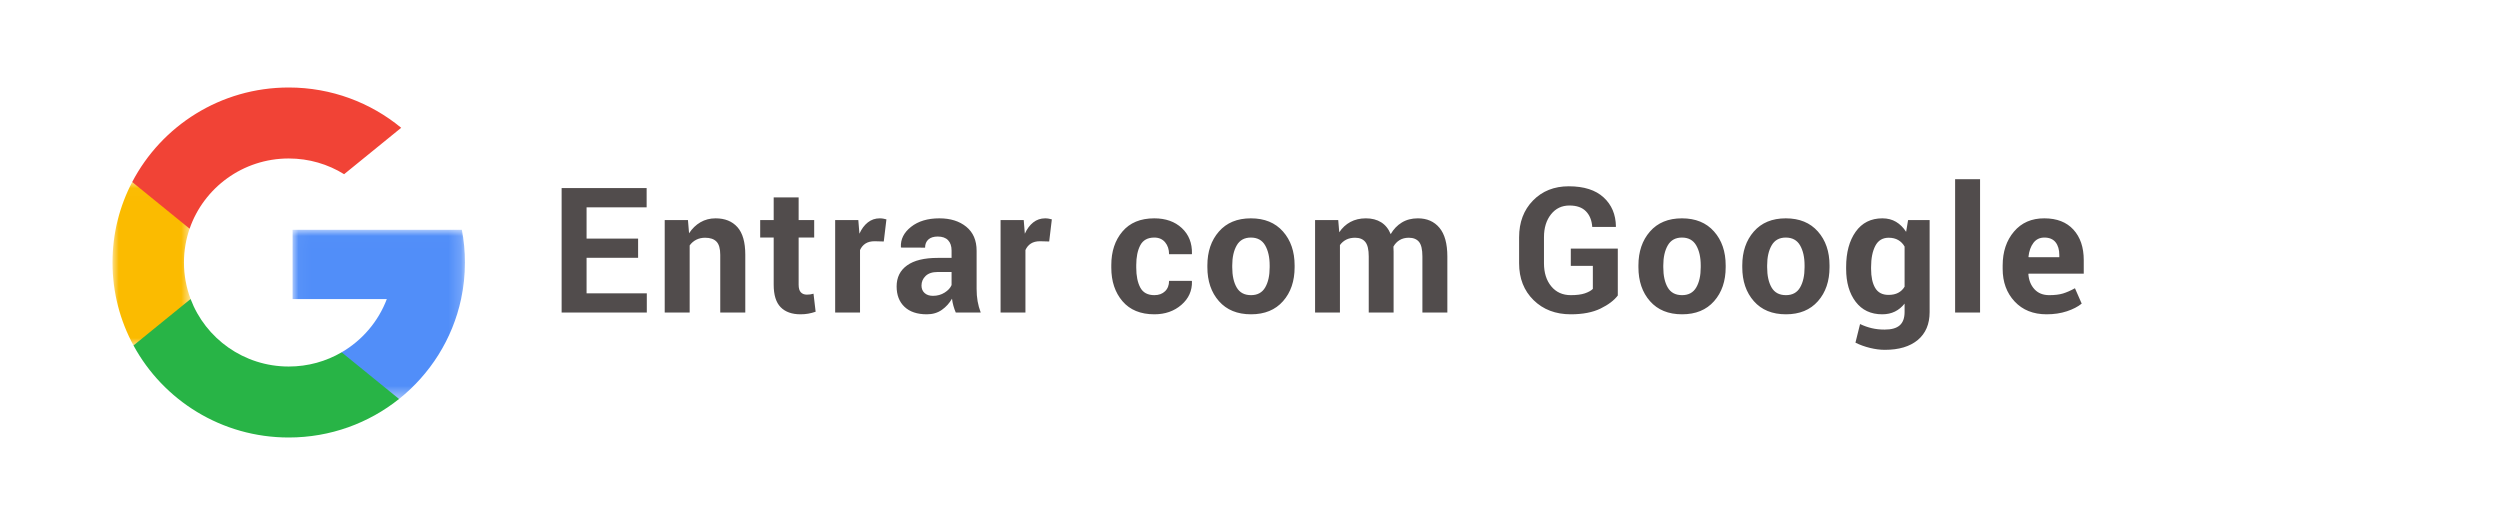<?xml version="1.0" encoding="UTF-8" standalone="no"?>
<svg width="200px" height="42px" viewBox="0 0 200 42" version="1.1" xmlns="http://www.w3.org/2000/svg" xmlns:xlink="http://www.w3.org/1999/xlink">
    <!-- Generator: Sketch 39.1 (31720) - http://www.bohemiancoding.com/sketch -->
    <title>Group 4</title>
    <desc>Created with Sketch.</desc>
    <defs>
        <rect id="path-1" x="0" y="0" width="200" height="42" rx="5"></rect>
        <mask id="mask-2" maskContentUnits="userSpaceOnUse" maskUnits="objectBoundingBox" x="0" y="0" width="200" height="42" fill="white">
            <use xlink:href="#path-1"></use>
        </mask>
        <polygon id="path-3" points="5.97040584e-21 0.015 5.97040584e-21 13.088 6.248 13.088 6.248 0.015 0 0.015"></polygon>
        <polygon id="path-5" points="13.822 13.543 13.822 0.01 0.034 0.01 0.034 13.543 13.822 13.543"></polygon>
    </defs>
    <g id="Page-1" stroke="none" stroke-width="1" fill="none" fill-rule="evenodd">
        <g id="Artboard">
            <g id="Group-4">
                <g id="Group-2">
                    <g id="Group" stroke="transparent" stroke-width="2">
                        <use id="Rectangle-2" mask="url(#mask-2)" xlink:href="#path-1"></use>
                    </g>
                    <path d="M51.048,20.625 L46.926,20.625 L46.926,23.469 L51.745,23.469 L51.745,25 L44.93,25 L44.93,15.047 L51.731,15.047 L51.731,16.585 L46.926,16.585 L46.926,19.087 L51.048,19.087 L51.048,20.625 Z M55.036,17.604 L55.125,18.663 C55.371,18.285 55.674,17.991 56.034,17.781 C56.394,17.572 56.797,17.467 57.244,17.467 C57.991,17.467 58.575,17.701 58.994,18.171 C59.413,18.64 59.623,19.376 59.623,20.379 L59.623,25 L57.62,25 L57.62,20.386 C57.62,19.889 57.52,19.537 57.319,19.33 C57.119,19.122 56.816,19.019 56.41,19.019 C56.146,19.019 55.909,19.072 55.699,19.179 C55.489,19.286 55.314,19.438 55.173,19.634 L55.173,25 L53.177,25 L53.177,17.604 L55.036,17.604 Z M63.891,15.792 L63.891,17.604 L65.135,17.604 L65.135,19.005 L63.891,19.005 L63.891,22.771 C63.891,23.059 63.95,23.264 64.069,23.387 C64.187,23.51 64.347,23.571 64.547,23.571 C64.652,23.571 64.742,23.566 64.817,23.554 C64.893,23.543 64.98,23.523 65.081,23.496 L65.251,24.938 C65.051,25.007 64.855,25.058 64.664,25.092 C64.472,25.126 64.265,25.144 64.041,25.144 C63.353,25.144 62.824,24.954 62.452,24.576 C62.081,24.198 61.895,23.599 61.895,22.778 L61.895,19.005 L60.815,19.005 L60.815,17.604 L61.895,17.604 L61.895,15.792 L63.891,15.792 Z M70.702,19.319 L69.971,19.299 C69.675,19.299 69.431,19.36 69.239,19.483 C69.048,19.606 68.902,19.78 68.802,20.003 L68.802,25 L66.813,25 L66.813,17.604 L68.665,17.604 L68.754,18.697 C68.927,18.31 69.152,18.008 69.427,17.792 C69.703,17.575 70.021,17.467 70.381,17.467 C70.481,17.467 70.574,17.475 70.658,17.491 C70.742,17.507 70.828,17.526 70.914,17.549 L70.702,19.319 Z M76.461,25 C76.388,24.831 76.325,24.654 76.273,24.467 C76.221,24.28 76.183,24.089 76.16,23.893 C75.955,24.253 75.685,24.551 75.35,24.788 C75.015,25.025 74.615,25.144 74.15,25.144 C73.376,25.144 72.779,24.944 72.359,24.545 C71.94,24.147 71.73,23.603 71.73,22.915 C71.73,22.19 72.01,21.629 72.568,21.23 C73.126,20.831 73.941,20.632 75.012,20.632 L76.126,20.632 L76.126,20.044 C76.126,19.688 76.033,19.413 75.846,19.217 C75.659,19.021 75.383,18.923 75.019,18.923 C74.695,18.923 74.445,19.001 74.27,19.159 C74.095,19.316 74.007,19.534 74.007,19.812 L72.079,19.805 L72.072,19.764 C72.04,19.139 72.311,18.6 72.886,18.147 C73.46,17.694 74.214,17.467 75.148,17.467 C76.033,17.467 76.75,17.691 77.302,18.14 C77.853,18.589 78.129,19.228 78.129,20.058 L78.129,23.113 C78.129,23.46 78.155,23.785 78.207,24.091 C78.26,24.396 78.343,24.699 78.457,25 L76.461,25 Z M74.636,23.667 C74.987,23.667 75.299,23.58 75.572,23.407 C75.846,23.234 76.03,23.034 76.126,22.806 L76.126,21.76 L75.012,21.76 C74.588,21.76 74.267,21.866 74.048,22.078 C73.829,22.29 73.72,22.546 73.72,22.847 C73.72,23.093 73.802,23.291 73.966,23.441 C74.13,23.592 74.353,23.667 74.636,23.667 L74.636,23.667 Z M83.935,19.319 L83.204,19.299 C82.908,19.299 82.664,19.36 82.472,19.483 C82.281,19.606 82.135,19.78 82.035,20.003 L82.035,25 L80.046,25 L80.046,17.604 L81.898,17.604 L81.987,18.697 C82.16,18.31 82.385,18.008 82.66,17.792 C82.936,17.575 83.254,17.467 83.614,17.467 C83.714,17.467 83.807,17.475 83.891,17.491 C83.975,17.507 84.061,17.526 84.147,17.549 L83.935,19.319 Z M92.349,23.612 C92.704,23.612 92.989,23.509 93.203,23.301 C93.418,23.094 93.525,22.817 93.525,22.471 L95.336,22.471 L95.357,22.512 C95.375,23.259 95.093,23.885 94.512,24.388 C93.931,24.892 93.21,25.144 92.349,25.144 C91.246,25.144 90.396,24.795 89.799,24.098 C89.202,23.4 88.904,22.505 88.904,21.411 L88.904,21.206 C88.904,20.117 89.201,19.221 89.796,18.52 C90.39,17.818 91.239,17.467 92.342,17.467 C93.253,17.467 93.988,17.727 94.547,18.246 C95.105,18.766 95.375,19.449 95.357,20.297 L95.343,20.338 L93.525,20.338 C93.525,19.955 93.42,19.637 93.21,19.384 C93.001,19.131 92.711,19.005 92.342,19.005 C91.813,19.005 91.441,19.21 91.224,19.62 C91.008,20.03 90.9,20.559 90.9,21.206 L90.9,21.411 C90.9,22.072 91.008,22.604 91.224,23.007 C91.441,23.411 91.816,23.612 92.349,23.612 L92.349,23.612 Z M96.59,21.233 C96.59,20.131 96.897,19.227 97.513,18.523 C98.128,17.819 98.98,17.467 100.069,17.467 C101.163,17.467 102.02,17.818 102.64,18.52 C103.259,19.221 103.569,20.126 103.569,21.233 L103.569,21.377 C103.569,22.489 103.261,23.395 102.643,24.094 C102.026,24.794 101.172,25.144 100.083,25.144 C98.989,25.144 98.134,24.794 97.516,24.094 C96.899,23.395 96.59,22.489 96.59,21.377 L96.59,21.233 Z M98.579,21.377 C98.579,22.051 98.698,22.593 98.935,23 C99.172,23.408 99.554,23.612 100.083,23.612 C100.598,23.612 100.975,23.407 101.214,22.997 C101.454,22.587 101.573,22.047 101.573,21.377 L101.573,21.233 C101.573,20.577 101.452,20.042 101.211,19.627 C100.969,19.212 100.589,19.005 100.069,19.005 C99.554,19.005 99.177,19.213 98.938,19.63 C98.699,20.047 98.579,20.582 98.579,21.233 L98.579,21.377 Z M107.058,17.604 L107.14,18.581 C107.377,18.226 107.675,17.951 108.032,17.757 C108.39,17.564 108.804,17.467 109.273,17.467 C109.747,17.467 110.153,17.572 110.49,17.781 C110.827,17.991 111.082,18.308 111.256,18.731 C111.483,18.335 111.78,18.025 112.144,17.802 C112.509,17.578 112.937,17.467 113.429,17.467 C114.159,17.467 114.734,17.719 115.155,18.222 C115.577,18.726 115.788,19.493 115.788,20.522 L115.788,25 L113.792,25 L113.792,20.516 C113.792,19.955 113.701,19.565 113.518,19.347 C113.336,19.128 113.065,19.019 112.705,19.019 C112.422,19.019 112.177,19.081 111.97,19.207 C111.763,19.332 111.597,19.506 111.474,19.729 C111.474,19.816 111.477,19.89 111.481,19.952 C111.486,20.013 111.488,20.076 111.488,20.14 L111.488,25 L109.499,25 L109.499,20.516 C109.499,19.969 109.408,19.583 109.225,19.357 C109.043,19.131 108.77,19.019 108.405,19.019 C108.136,19.019 107.9,19.07 107.697,19.172 C107.495,19.275 107.327,19.42 107.195,19.606 L107.195,25 L105.206,25 L105.206,17.604 L107.058,17.604 Z M129.424,23.64 C129.128,24.032 128.666,24.38 128.04,24.686 C127.413,24.991 126.621,25.144 125.664,25.144 C124.447,25.144 123.454,24.765 122.684,24.009 C121.914,23.252 121.528,22.27 121.528,21.062 L121.528,18.984 C121.528,17.781 121.899,16.8 122.639,16.042 C123.38,15.283 124.334,14.903 125.5,14.903 C126.712,14.903 127.641,15.198 128.286,15.789 C128.931,16.379 129.26,17.155 129.274,18.116 L129.26,18.157 L127.38,18.157 C127.344,17.629 127.175,17.21 126.874,16.903 C126.573,16.595 126.134,16.441 125.555,16.441 C124.944,16.441 124.452,16.677 124.078,17.149 C123.705,17.621 123.518,18.228 123.518,18.971 L123.518,21.062 C123.518,21.819 123.711,22.433 124.099,22.905 C124.486,23.376 125.008,23.612 125.664,23.612 C126.129,23.612 126.503,23.564 126.785,23.469 C127.068,23.373 127.282,23.255 127.428,23.113 L127.428,21.268 L125.664,21.268 L125.664,19.887 L129.424,19.887 L129.424,23.64 Z M131.074,21.233 C131.074,20.131 131.382,19.227 131.997,18.523 C132.612,17.819 133.464,17.467 134.554,17.467 C135.647,17.467 136.504,17.818 137.124,18.52 C137.744,19.221 138.054,20.126 138.054,21.233 L138.054,21.377 C138.054,22.489 137.745,23.395 137.127,24.094 C136.51,24.794 135.657,25.144 134.567,25.144 C133.474,25.144 132.618,24.794 132,24.094 C131.383,23.395 131.074,22.489 131.074,21.377 L131.074,21.233 Z M133.063,21.377 C133.063,22.051 133.182,22.593 133.419,23 C133.656,23.408 134.039,23.612 134.567,23.612 C135.082,23.612 135.459,23.407 135.699,22.997 C135.938,22.587 136.058,22.047 136.058,21.377 L136.058,21.233 C136.058,20.577 135.937,20.042 135.695,19.627 C135.454,19.212 135.073,19.005 134.554,19.005 C134.039,19.005 133.662,19.213 133.422,19.63 C133.183,20.047 133.063,20.582 133.063,21.233 L133.063,21.377 Z M139.382,21.233 C139.382,20.131 139.69,19.227 140.305,18.523 C140.921,17.819 141.773,17.467 142.862,17.467 C143.956,17.467 144.813,17.818 145.432,18.52 C146.052,19.221 146.362,20.126 146.362,21.233 L146.362,21.377 C146.362,22.489 146.053,23.395 145.436,24.094 C144.818,24.794 143.965,25.144 142.876,25.144 C141.782,25.144 140.926,24.794 140.309,24.094 C139.691,23.395 139.382,22.489 139.382,21.377 L139.382,21.233 Z M141.372,21.377 C141.372,22.051 141.49,22.593 141.727,23 C141.964,23.408 142.347,23.612 142.876,23.612 C143.391,23.612 143.768,23.407 144.007,22.997 C144.246,22.587 144.366,22.047 144.366,21.377 L144.366,21.233 C144.366,20.577 144.245,20.042 144.004,19.627 C143.762,19.212 143.382,19.005 142.862,19.005 C142.347,19.005 141.97,19.213 141.731,19.63 C141.491,20.047 141.372,20.582 141.372,21.233 L141.372,21.377 Z M147.691,21.363 C147.691,20.197 147.945,19.256 148.453,18.54 C148.961,17.825 149.673,17.467 150.589,17.467 C151.004,17.467 151.369,17.56 151.683,17.747 C151.997,17.934 152.266,18.201 152.49,18.547 L152.647,17.604 L154.37,17.604 L154.37,24.966 C154.37,25.927 154.054,26.671 153.423,27.198 C152.792,27.724 151.913,27.987 150.788,27.987 C150.414,27.987 150.017,27.936 149.598,27.833 C149.179,27.731 148.791,27.591 148.436,27.413 L148.805,25.923 C149.11,26.069 149.421,26.179 149.738,26.254 C150.055,26.33 150.4,26.367 150.774,26.367 C151.321,26.367 151.723,26.253 151.98,26.025 C152.238,25.798 152.367,25.442 152.367,24.959 L152.367,24.289 C152.148,24.567 151.89,24.779 151.594,24.925 C151.298,25.071 150.958,25.144 150.576,25.144 C149.669,25.144 148.961,24.81 148.453,24.142 C147.945,23.474 147.691,22.596 147.691,21.507 L147.691,21.363 Z M149.687,21.507 C149.687,22.154 149.796,22.663 150.015,23.035 C150.234,23.406 150.589,23.592 151.081,23.592 C151.387,23.592 151.645,23.536 151.857,23.424 C152.069,23.313 152.239,23.15 152.367,22.936 L152.367,19.723 C152.239,19.499 152.069,19.326 151.857,19.203 C151.645,19.08 151.391,19.019 151.095,19.019 C150.607,19.019 150.251,19.235 150.025,19.668 C149.8,20.101 149.687,20.666 149.687,21.363 L149.687,21.507 Z M158.405,25 L156.409,25 L156.409,14.336 L158.405,14.336 L158.405,25 Z M163.726,25.144 C162.66,25.144 161.808,24.802 161.17,24.118 C160.532,23.435 160.213,22.566 160.213,21.514 L160.213,21.24 C160.213,20.142 160.515,19.237 161.119,18.526 C161.722,17.815 162.532,17.462 163.549,17.467 C164.547,17.467 165.322,17.768 165.873,18.369 C166.424,18.971 166.7,19.784 166.7,20.81 L166.7,21.896 L162.284,21.896 L162.27,21.938 C162.307,22.425 162.47,22.826 162.759,23.141 C163.049,23.455 163.442,23.612 163.938,23.612 C164.38,23.612 164.747,23.568 165.039,23.479 C165.331,23.39 165.65,23.25 165.996,23.059 L166.536,24.289 C166.235,24.535 165.841,24.739 165.353,24.901 C164.866,25.063 164.323,25.144 163.726,25.144 L163.726,25.144 Z M163.549,19.005 C163.18,19.005 162.888,19.146 162.674,19.429 C162.46,19.711 162.327,20.083 162.277,20.543 L162.298,20.577 L164.745,20.577 L164.745,20.399 C164.745,19.976 164.646,19.637 164.448,19.384 C164.249,19.131 163.95,19.005 163.549,19.005 L163.549,19.005 Z" id="Entrar-com-Google" fill="#514C4C"></path>
                    <g id="Page-1" transform="translate(9, 7)">
                        <g id="Group-3" transform="translate(0, 7.547)">
                            <mask id="mask-4" fill="white">
                                <use xlink:href="#path-3"></use>
                            </mask>
                            <g id="Clip-2"></g>
                            <path d="M6.248,9.374 L5.267,13.012 L1.68,13.088 C0.608,11.113 -1.65201823e-05,8.854 -1.65201823e-05,6.453 C-1.65201823e-05,4.132 0.568,1.942 1.576,0.015 L1.577,0.015 L4.771,0.596 L6.169,3.749 C5.877,4.596 5.717,5.506 5.717,6.453 C5.717,7.481 5.905,8.465 6.248,9.374" id="Fill-1" fill="#FBBB00" mask="url(#mask-4)"></path>
                        </g>
                        <g id="Group-6" transform="translate(14.373, 11.375)">
                            <mask id="mask-6" fill="white">
                                <use xlink:href="#path-5"></use>
                            </mask>
                            <g id="Clip-5"></g>
                            <path d="M13.576,0.01 C13.737,0.857 13.822,1.731 13.822,2.625 C13.822,3.627 13.716,4.605 13.514,5.548 C12.827,8.757 11.034,11.56 8.55,13.543 L8.549,13.542 L4.527,13.338 L3.958,9.809 C5.606,8.849 6.894,7.347 7.573,5.548 L0.034,5.548 L0.034,0.01 L7.683,0.01 L13.576,0.01 Z" id="Fill-4" fill="#518EF9" mask="url(#mask-6)"></path>
                        </g>
                        <path d="M22.922,24.917 L22.923,24.918 C20.507,26.846 17.438,28 14.097,28 C8.729,28 4.061,25.02 1.68,20.635 L6.248,16.921 C7.439,20.076 10.504,22.322 14.097,22.322 C15.642,22.322 17.089,21.908 18.33,21.184 L22.922,24.917 Z" id="Fill-7" fill="#28B446"></path>
                        <path d="M23.095,3.223 L18.529,6.936 C17.244,6.138 15.725,5.678 14.097,5.678 C10.423,5.678 7.3,8.027 6.169,11.295 L1.577,7.562 L1.576,7.562 C3.922,3.069 8.649,0 14.097,0 C17.518,0 20.654,1.21 23.095,3.223" id="Fill-9" fill="#F14336"></path>
                    </g>
                </g>
            </g>
        </g>
    </g>
</svg>